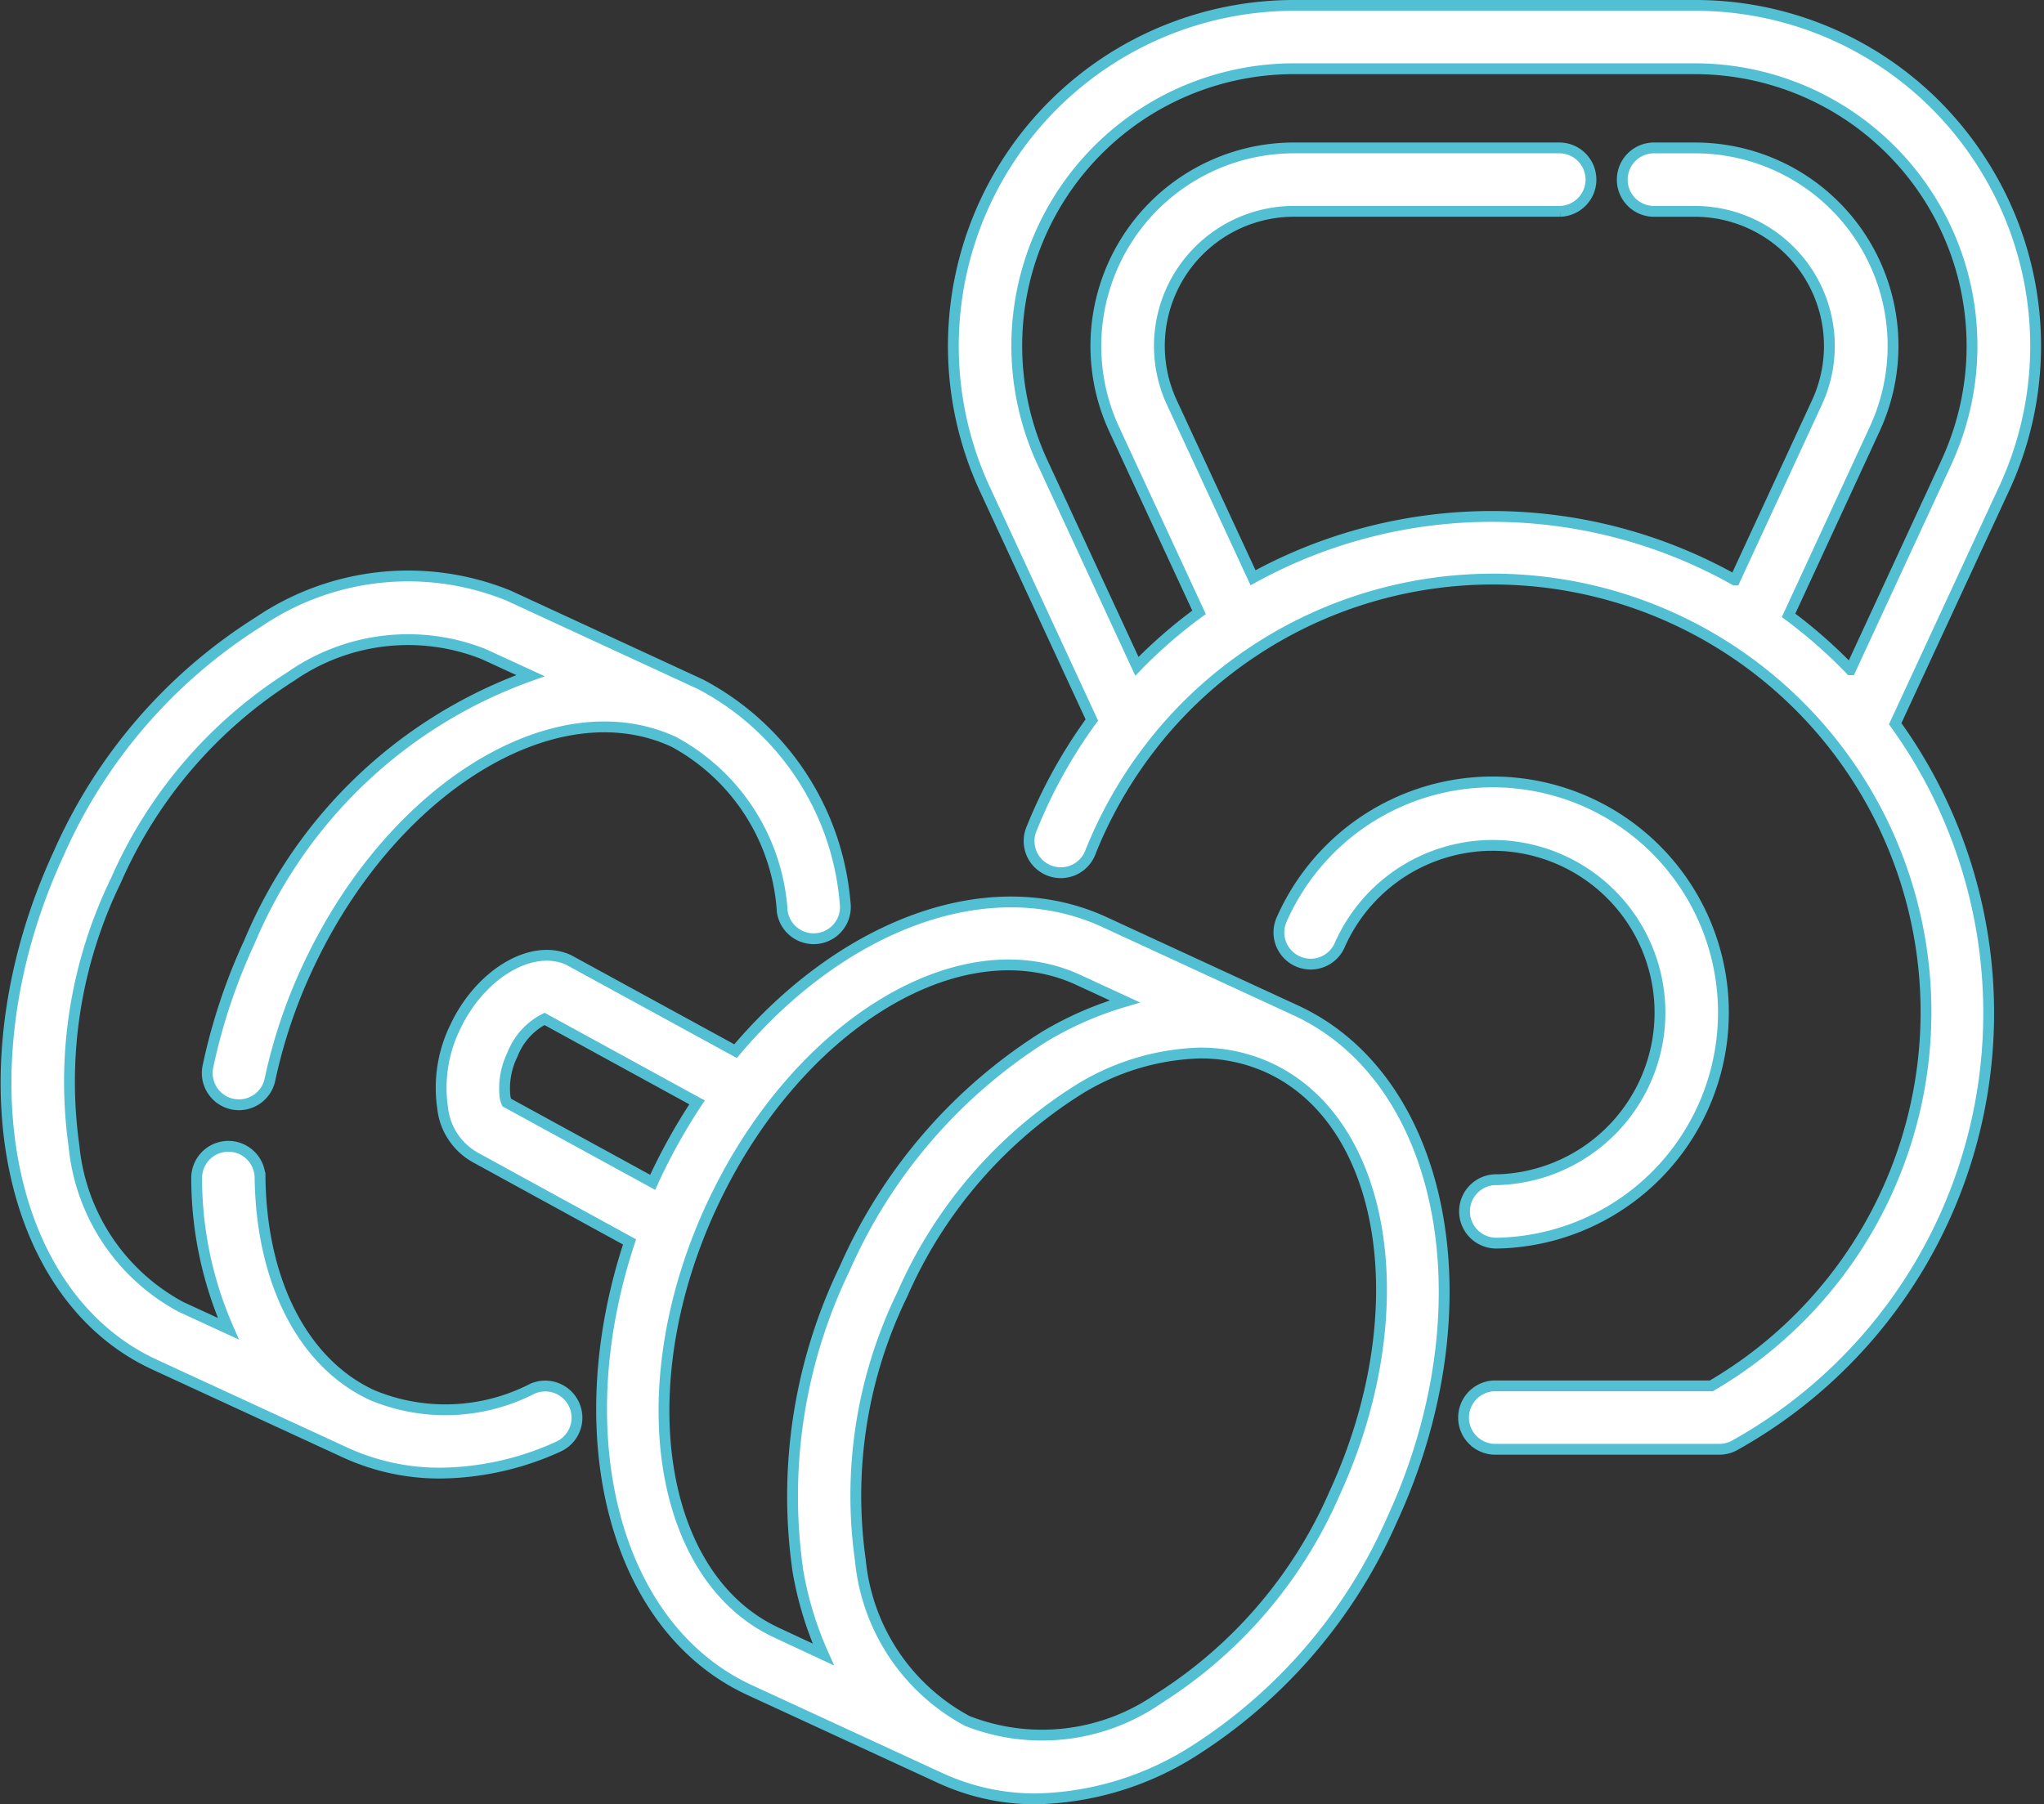 <svg xmlns="http://www.w3.org/2000/svg" width="66.084" height="58.35" viewBox="0 0 66.084 58.35">
  <rect x="0" y="0" width="66.084" height="58.35" fill="#333333" stroke="none"/>
  <g id="Strength_Icon" data-name="Strength Icon" transform="translate(0.183 -2.616)">
    <path id="Path_14073" data-name="Path 14073" d="M37.929,27.5l-6.178-2.852c-3.755-1.735-8.5.1-11.932,4.172l-5.392-2.947c-1.2-.557-2.881.462-3.681,2.188a4.458,4.458,0,0,0-.4,2.576A2.092,2.092,0,0,0,11.4,32.254l4.992,2.735c-2.066,6.233-.516,12.466,3.886,14.494l6.176,2.851A7.316,7.316,0,0,0,29.544,53a9.875,9.875,0,0,0,5.014-1.5,16.906,16.906,0,0,0,6.476-7.507C44.2,37.153,42.8,29.746,37.929,27.5ZM12.419,30.48a.767.767,0,0,1-.053-.187,2.472,2.472,0,0,1,.242-1.367,2.167,2.167,0,0,1,1.035-1.149l4.931,2.7a19.093,19.093,0,0,0-1.4,2.508c-.011.026-.021.052-.033.078Zm6.617,3.368c2.688-5.821,8-9.111,11.857-7.336l1.514.7a11.165,11.165,0,0,0-2.579,1.123,16.9,16.9,0,0,0-6.476,7.506,16.924,16.924,0,0,0-1.515,9.8,11.212,11.212,0,0,0,.82,2.69l-1.5-.7C17.292,45.848,16.347,39.665,19.035,33.848Zm20.137,9.3a14.866,14.866,0,0,1-5.661,6.6,6.61,6.61,0,0,1-6.2.733,6.615,6.615,0,0,1-3.458-5.2,14.859,14.859,0,0,1,1.354-8.591,14.853,14.853,0,0,1,5.661-6.6,7.865,7.865,0,0,1,3.965-1.21,5.29,5.29,0,0,1,2.225.476C40.916,31.136,41.861,37.32,39.173,43.146Z" transform="translate(3.779 7.789)" fill="#fff" stroke="#53bfd2" stroke-width="0.35"/>
    <path id="Path_14074" data-name="Path 14074" d="M17.033,42.566a6.153,6.153,0,0,1-5.184.209c-2.226-1.028-3.581-3.658-3.624-7.035A1.026,1.026,0,0,0,7.2,34.728H7.187a1.026,1.026,0,0,0-1.012,1.039A12.127,12.127,0,0,0,7.2,40.628l-1.531-.706a6.619,6.619,0,0,1-3.459-5.2,14.87,14.87,0,0,1,1.355-8.591,14.861,14.861,0,0,1,5.661-6.6,6.624,6.624,0,0,1,6.194-.734.627.627,0,0,0,.063.027l1.486.684a15.481,15.481,0,0,0-9.089,8.614A18.848,18.848,0,0,0,6.54,32.147a1.026,1.026,0,0,0,.79,1.216,1.05,1.05,0,0,0,.215.022,1.024,1.024,0,0,0,1-.814,16.882,16.882,0,0,1,1.2-3.587c2.688-5.82,8.006-9.118,11.857-7.335a6.721,6.721,0,0,1,3.506,5.487,1.026,1.026,0,1,0,2.031-.293,8.8,8.8,0,0,0-4.676-7.057l-6.175-2.854a.727.727,0,0,0-.068-.029,8.614,8.614,0,0,0-8.035.861,16.91,16.91,0,0,0-6.476,7.506C-1.456,32.13-.064,39.534,4.812,41.786l6.178,2.851a7.294,7.294,0,0,0,3.075.659,9.364,9.364,0,0,0,3.807-.857,1.026,1.026,0,0,0-.838-1.873Z" transform="translate(0 4.958)" fill="#fff" stroke="#53bfd2" stroke-width="0.35"/>
    <path id="Path_14075" data-name="Path 14075" d="M37.155,34.018a1.026,1.026,0,1,0,.025,2.051h.031A7.458,7.458,0,1,0,30.185,25.64a1.026,1.026,0,0,0,1.88.82,5.407,5.407,0,1,1,5.095,7.56Z" transform="translate(11.054 6.747)" fill="#fff" stroke="#53bfd2" stroke-width="0.35"/>
    <path id="Path_14076" data-name="Path 14076" d="M55.663,7.875A10.969,10.969,0,0,0,46.38,2.791H33.424A11.016,11.016,0,0,0,23.43,18.435L26.888,25.9a16.17,16.17,0,0,0-1.935,3.485,1.025,1.025,0,1,0,1.9.763,14.127,14.127,0,0,1,1.966-3.416.465.465,0,0,0,.031-.041,13.887,13.887,0,0,1,3.216-2.98h0c.008,0,.012-.011.021-.014A14,14,0,1,1,46.916,47.433H39.9a1.026,1.026,0,0,0,0,2.051h7.287a1.021,1.021,0,0,0,.5-.137A16,16,0,0,0,52.861,26.02l3.514-7.586a10.97,10.97,0,0,0-.712-10.559Zm-1.149,9.7-3.1,6.7a16.134,16.134,0,0,0-2-1.76L52.194,16.5A6.4,6.4,0,0,0,46.38,7.4H45.095a1.026,1.026,0,1,0,0,2.051h1.281a4.354,4.354,0,0,1,3.953,6.186l-2.653,5.736A16.027,16.027,0,0,0,32.1,21.3l-2.625-5.666A4.354,4.354,0,0,1,33.431,9.45h8.6a1.026,1.026,0,0,0,0-2.051H33.424a6.408,6.408,0,0,0-5.813,9.1l2.743,5.919a15.92,15.92,0,0,0-2.009,1.746l-3.053-6.594A8.962,8.962,0,0,1,33.424,4.839H46.38a8.963,8.963,0,0,1,8.135,12.73Z" transform="translate(8.229 0)" fill="#fff" stroke="#53bfd2" stroke-width="0.35"/>
  </g>
</svg>
